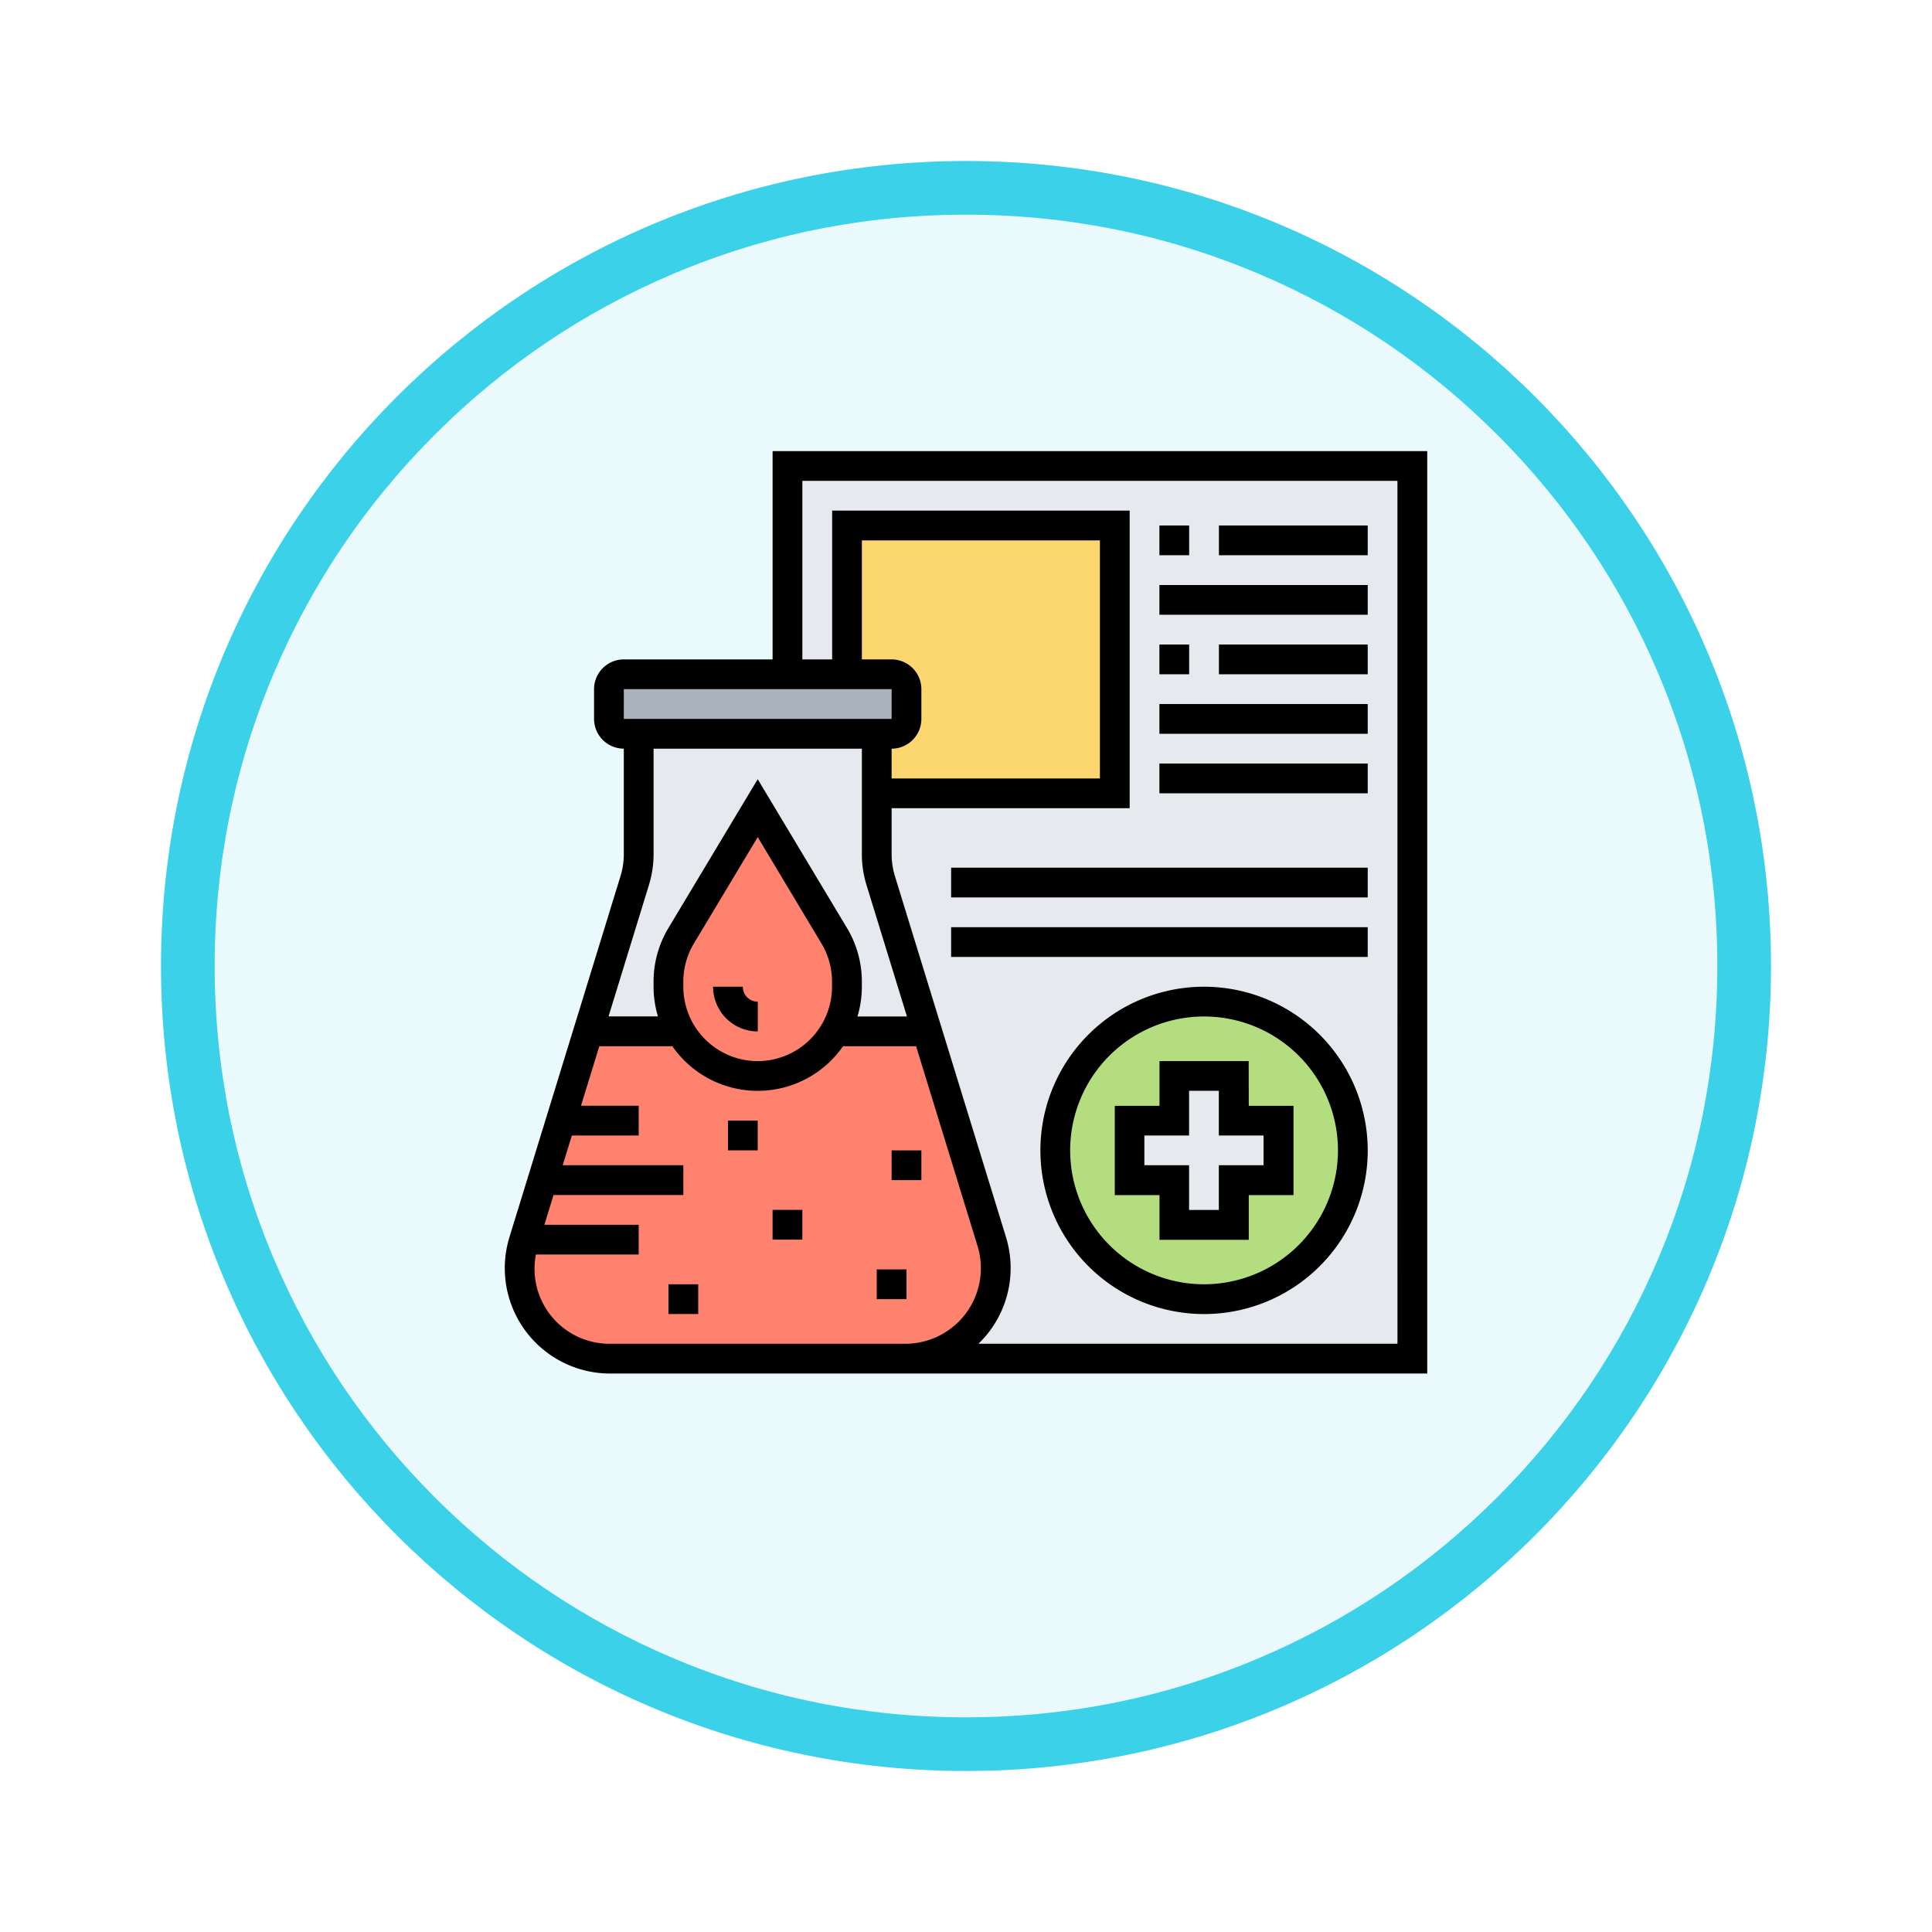 <svg xmlns="http://www.w3.org/2000/svg" xmlns:xlink="http://www.w3.org/1999/xlink" width="108" height="108" viewBox="0 0 108 108">
  <defs>
    <filter id="Trazado_982547" x="0" y="0" width="108" height="108" filterUnits="userSpaceOnUse">
      <feOffset dy="3" input="SourceAlpha"/>
      <feGaussianBlur stdDeviation="3" result="blur"/>
      <feFlood flood-opacity="0.161"/>
      <feComposite operator="in" in2="blur"/>
      <feComposite in="SourceGraphic"/>
    </filter>
  </defs>
  <g id="_11" data-name="11" transform="translate(-200 -4345)">
    <g id="Grupo_1148964" data-name="Grupo 1148964" transform="translate(-416 362)">
      <g transform="matrix(1, 0, 0, 1, 616, 3983)" filter="url(#Trazado_982547)">
        <g id="Trazado_982547-2" data-name="Trazado 982547" transform="translate(9 6)" fill="#eafafc">
          <path d="M 45 88.5 C 39.127 88.5 33.43 87.35 28.068 85.082 C 22.889 82.891 18.236 79.755 14.241 75.759 C 10.245 71.764 7.109 67.111 4.918 61.932 C 2.65 56.57 1.5 50.873 1.5 45 C 1.5 39.127 2.65 33.43 4.918 28.068 C 7.109 22.889 10.245 18.236 14.241 14.241 C 18.236 10.245 22.889 7.109 28.068 4.918 C 33.43 2.65 39.127 1.5 45 1.5 C 50.873 1.5 56.57 2.65 61.932 4.918 C 67.111 7.109 71.764 10.245 75.759 14.241 C 79.755 18.236 82.891 22.889 85.082 28.068 C 87.35 33.43 88.5 39.127 88.5 45 C 88.5 50.873 87.35 56.57 85.082 61.932 C 82.891 67.111 79.755 71.764 75.759 75.759 C 71.764 79.755 67.111 82.891 61.932 85.082 C 56.57 87.35 50.873 88.5 45 88.5 Z" stroke="none"/>
          <path d="M 45 3 C 39.329 3 33.829 4.11 28.653 6.299 C 23.652 8.415 19.16 11.443 15.302 15.302 C 11.443 19.16 8.415 23.652 6.299 28.653 C 4.11 33.829 3 39.329 3 45 C 3 50.671 4.11 56.171 6.299 61.347 C 8.415 66.348 11.443 70.84 15.302 74.698 C 19.16 78.557 23.652 81.585 28.653 83.701 C 33.829 85.89 39.329 87 45 87 C 50.671 87 56.171 85.89 61.347 83.701 C 66.348 81.585 70.84 78.557 74.698 74.698 C 78.557 70.84 81.585 66.348 83.701 61.347 C 85.89 56.171 87 50.671 87 45 C 87 39.329 85.89 33.829 83.701 28.653 C 81.585 23.652 78.557 19.16 74.698 15.302 C 70.84 11.443 66.348 8.415 61.347 6.299 C 56.171 4.11 50.671 3 45 3 M 45 0 C 69.853 0 90 20.147 90 45 C 90 69.853 69.853 90 45 90 C 20.147 90 0 69.853 0 45 C 0 20.147 20.147 0 45 0 Z" stroke="none" fill="#3ad1e9"/>
        </g>
      </g>
    </g>
    <g id="informe-cientifico" transform="translate(228.218 4370.217)">
      <path id="Trazado_983665" data-name="Trazado 983665" d="M152,8V19.644h3.327V11.327H170.3V26.3H156.99v3.393a5,5,0,0,0,.225,1.489l2.562,8.334,3.643,11.843a5.054,5.054,0,0,1-4.832,6.546h28.344V8Zm0,0" transform="translate(-136.198 -7.168)" fill="#e6e9ed"/>
      <path id="Trazado_983666" data-name="Trazado 983666" d="M304.317,296A8.317,8.317,0,1,1,296,304.317,8.32,8.32,0,0,1,304.317,296Zm0,0" transform="translate(-265.227 -265.227)" fill="#b4dd7f"/>
      <path id="Trazado_983667" data-name="Trazado 983667" d="M344.317,338.5v3.327h-2.5v2.5H338.5v-2.5H336V338.5h2.5V336h3.327v2.5Zm0,0" transform="translate(-301.069 -301.069)" fill="#e6e9ed"/>
      <path id="Trazado_983668" data-name="Trazado 983668" d="M186.5,51.644a.834.834,0,0,0,.832-.832V49.149a.834.834,0,0,0-.832-.832H184V40h14.97V54.97H185.663V51.644Zm0,0" transform="translate(-164.871 -35.842)" fill="#fcd770"/>
      <path id="Trazado_983669" data-name="Trazado 983669" d="M72.634,120.832V122.5a.834.834,0,0,1-.832.832H56.832A.834.834,0,0,1,56,122.5v-1.663a.834.834,0,0,1,.832-.832H71.8A.834.834,0,0,1,72.634,120.832Zm0,0" transform="translate(-50.178 -107.525)" fill="#aab2bd"/>
      <path id="Trazado_983670" data-name="Trazado 983670" d="M61.517,160.209l2.562,8.334-.291.091H58.955a4.871,4.871,0,0,0,.674-2.5v-.283a5.01,5.01,0,0,0-.715-2.57l-4.275-7.127-4.275,7.127a5.01,5.01,0,0,0-.715,2.57v.283a4.871,4.871,0,0,0,.674,2.5H45.49l-.291-.091,2.562-8.334a5,5,0,0,0,.225-1.489V152H61.292v6.72a5,5,0,0,0,.225,1.489Zm0,0" transform="translate(-40.5 -136.198)" fill="#e6e9ed"/>
      <path id="Trazado_983671" data-name="Trazado 983671" d="M8.258,322.856l3.609-11.735.291.091h4.832a4.981,4.981,0,0,0,8.633,0h4.832l.291-.091,3.643,11.843a5.054,5.054,0,0,1-4.832,6.546h-16.5A5.055,5.055,0,0,1,8,324.453a5,5,0,0,1,.225-1.489Zm0,0" transform="translate(-7.168 -278.776)" fill="#ff826e"/>
      <path id="Trazado_983672" data-name="Trazado 983672" d="M97.307,204.475a4.981,4.981,0,0,1-8.633,0,4.871,4.871,0,0,1-.674-2.5V201.7a5.01,5.01,0,0,1,.715-2.57L92.991,192l4.275,7.127a5.01,5.01,0,0,1,.715,2.57v.283a4.871,4.871,0,0,1-.674,2.5Zm0,0" transform="translate(-78.852 -172.039)" fill="#ff826e"/>
      <path id="Trazado_983673" data-name="Trazado 983673" d="M113.663,288H112a2.5,2.5,0,0,0,2.5,2.5v-1.663A.832.832,0,0,1,113.663,288Zm0,0" transform="translate(-100.356 -258.059)"/>
      <path id="Trazado_983674" data-name="Trazado 983674" d="M208,376h1.663v1.663H208Zm0,0" transform="translate(-186.376 -336.91)"/>
      <path id="Trazado_983675" data-name="Trazado 983675" d="M144,408h1.663v1.663H144Zm0,0" transform="translate(-129.03 -365.584)"/>
      <path id="Trazado_983676" data-name="Trazado 983676" d="M88,448h1.663v1.663H88Zm0,0" transform="translate(-78.851 -401.425)"/>
      <path id="Trazado_983677" data-name="Trazado 983677" d="M200,440h1.663v1.663H200Zm0,0" transform="translate(-179.208 -394.257)"/>
      <path id="Trazado_983678" data-name="Trazado 983678" d="M120,360h1.663v1.663H120Zm0,0" transform="translate(-107.525 -322.574)"/>
      <path id="Trazado_983679" data-name="Trazado 983679" d="M14.97,0V11.644H6.654A1.665,1.665,0,0,0,4.99,13.307V14.97a1.665,1.665,0,0,0,1.663,1.663v5.893a4.2,4.2,0,0,1-.188,1.243L.261,43.939a5.891,5.891,0,0,0,5.631,7.626H51.565V0ZM6.654,13.307h14.97l0,1.663H6.653Zm14.97,3.327a1.665,1.665,0,0,0,1.663-1.663V13.307a1.665,1.665,0,0,0-1.663-1.663H19.961V4.99H33.268V18.3H21.624ZM8.056,24.26a5.852,5.852,0,0,0,.261-1.733V16.634H19.961v5.893a5.869,5.869,0,0,0,.26,1.732l2.26,7.346H19.715a5.787,5.787,0,0,0,.245-1.663V29.66a5.825,5.825,0,0,0-.83-3l-4.992-8.319-4.992,8.32a5.822,5.822,0,0,0-.83,2.995v.281A5.787,5.787,0,0,0,8.562,31.6H5.8Zm6.083,9.84A4.163,4.163,0,0,1,9.98,29.941V29.66a4.156,4.156,0,0,1,.593-2.139l3.566-5.944L17.7,27.52a4.161,4.161,0,0,1,.593,2.14v.281A4.163,4.163,0,0,1,14.139,34.1ZM5.892,49.9a4.189,4.189,0,0,1-4.152-4.99H7.485V43.248H2.214l.511-1.663H9.98V39.921H3.238l.511-1.663H7.485V36.594H4.261l1.023-3.327H9.367a5.808,5.808,0,0,0,9.541,0h4.084L26.426,44.43A4.225,4.225,0,0,1,22.385,49.9Zm44.009,0H26.478a5.877,5.877,0,0,0,1.539-5.962L21.811,23.769a4.22,4.22,0,0,1-.187-1.243V19.961H34.931V3.327H18.3v8.317H16.634V1.663H49.9Zm0,0" transform="translate(0)"/>
      <path id="Trazado_983680" data-name="Trazado 983680" d="M297.149,288a9.149,9.149,0,1,0,9.149,9.149A9.159,9.159,0,0,0,297.149,288Zm0,16.634a7.485,7.485,0,1,1,7.485-7.485A7.493,7.493,0,0,1,297.149,304.634Zm0,0" transform="translate(-258.059 -258.059)"/>
      <path id="Trazado_983681" data-name="Trazado 983681" d="M335.485,328H330.5v2.5H328v4.99h2.5v2.5h4.99v-2.5h2.5V330.5h-2.5Zm.832,4.158v1.663h-2.5v2.5h-1.663v-2.5h-2.5v-1.663h2.5v-2.5h1.663v2.5Zm0,0" transform="translate(-293.901 -293.901)"/>
      <path id="Trazado_983682" data-name="Trazado 983682" d="M352,40h1.663v1.663H352Zm0,0" transform="translate(-315.406 -35.842)"/>
      <path id="Trazado_983683" data-name="Trazado 983683" d="M384,40h8.317v1.663H384Zm0,0" transform="translate(-344.079 -35.842)"/>
      <path id="Trazado_983684" data-name="Trazado 983684" d="M352,104h1.663v1.663H352Zm0,0" transform="translate(-315.406 -93.188)"/>
      <path id="Trazado_983685" data-name="Trazado 983685" d="M384,104h8.317v1.663H384Zm0,0" transform="translate(-344.079 -93.188)"/>
      <path id="Trazado_983686" data-name="Trazado 983686" d="M352,72h11.644v1.663H352Zm0,0" transform="translate(-315.406 -64.515)"/>
      <path id="Trazado_983687" data-name="Trazado 983687" d="M352,136h11.644v1.663H352Zm0,0" transform="translate(-315.406 -121.861)"/>
      <path id="Trazado_983688" data-name="Trazado 983688" d="M352,168h11.644v1.663H352Zm0,0" transform="translate(-315.406 -150.534)"/>
      <path id="Trazado_983689" data-name="Trazado 983689" d="M240,224h23.287v1.663H240Zm0,0" transform="translate(-215.049 -200.713)"/>
      <path id="Trazado_983690" data-name="Trazado 983690" d="M240,256h23.287v1.663H240Zm0,0" transform="translate(-215.049 -229.386)"/>
    </g>
  </g>
</svg>
